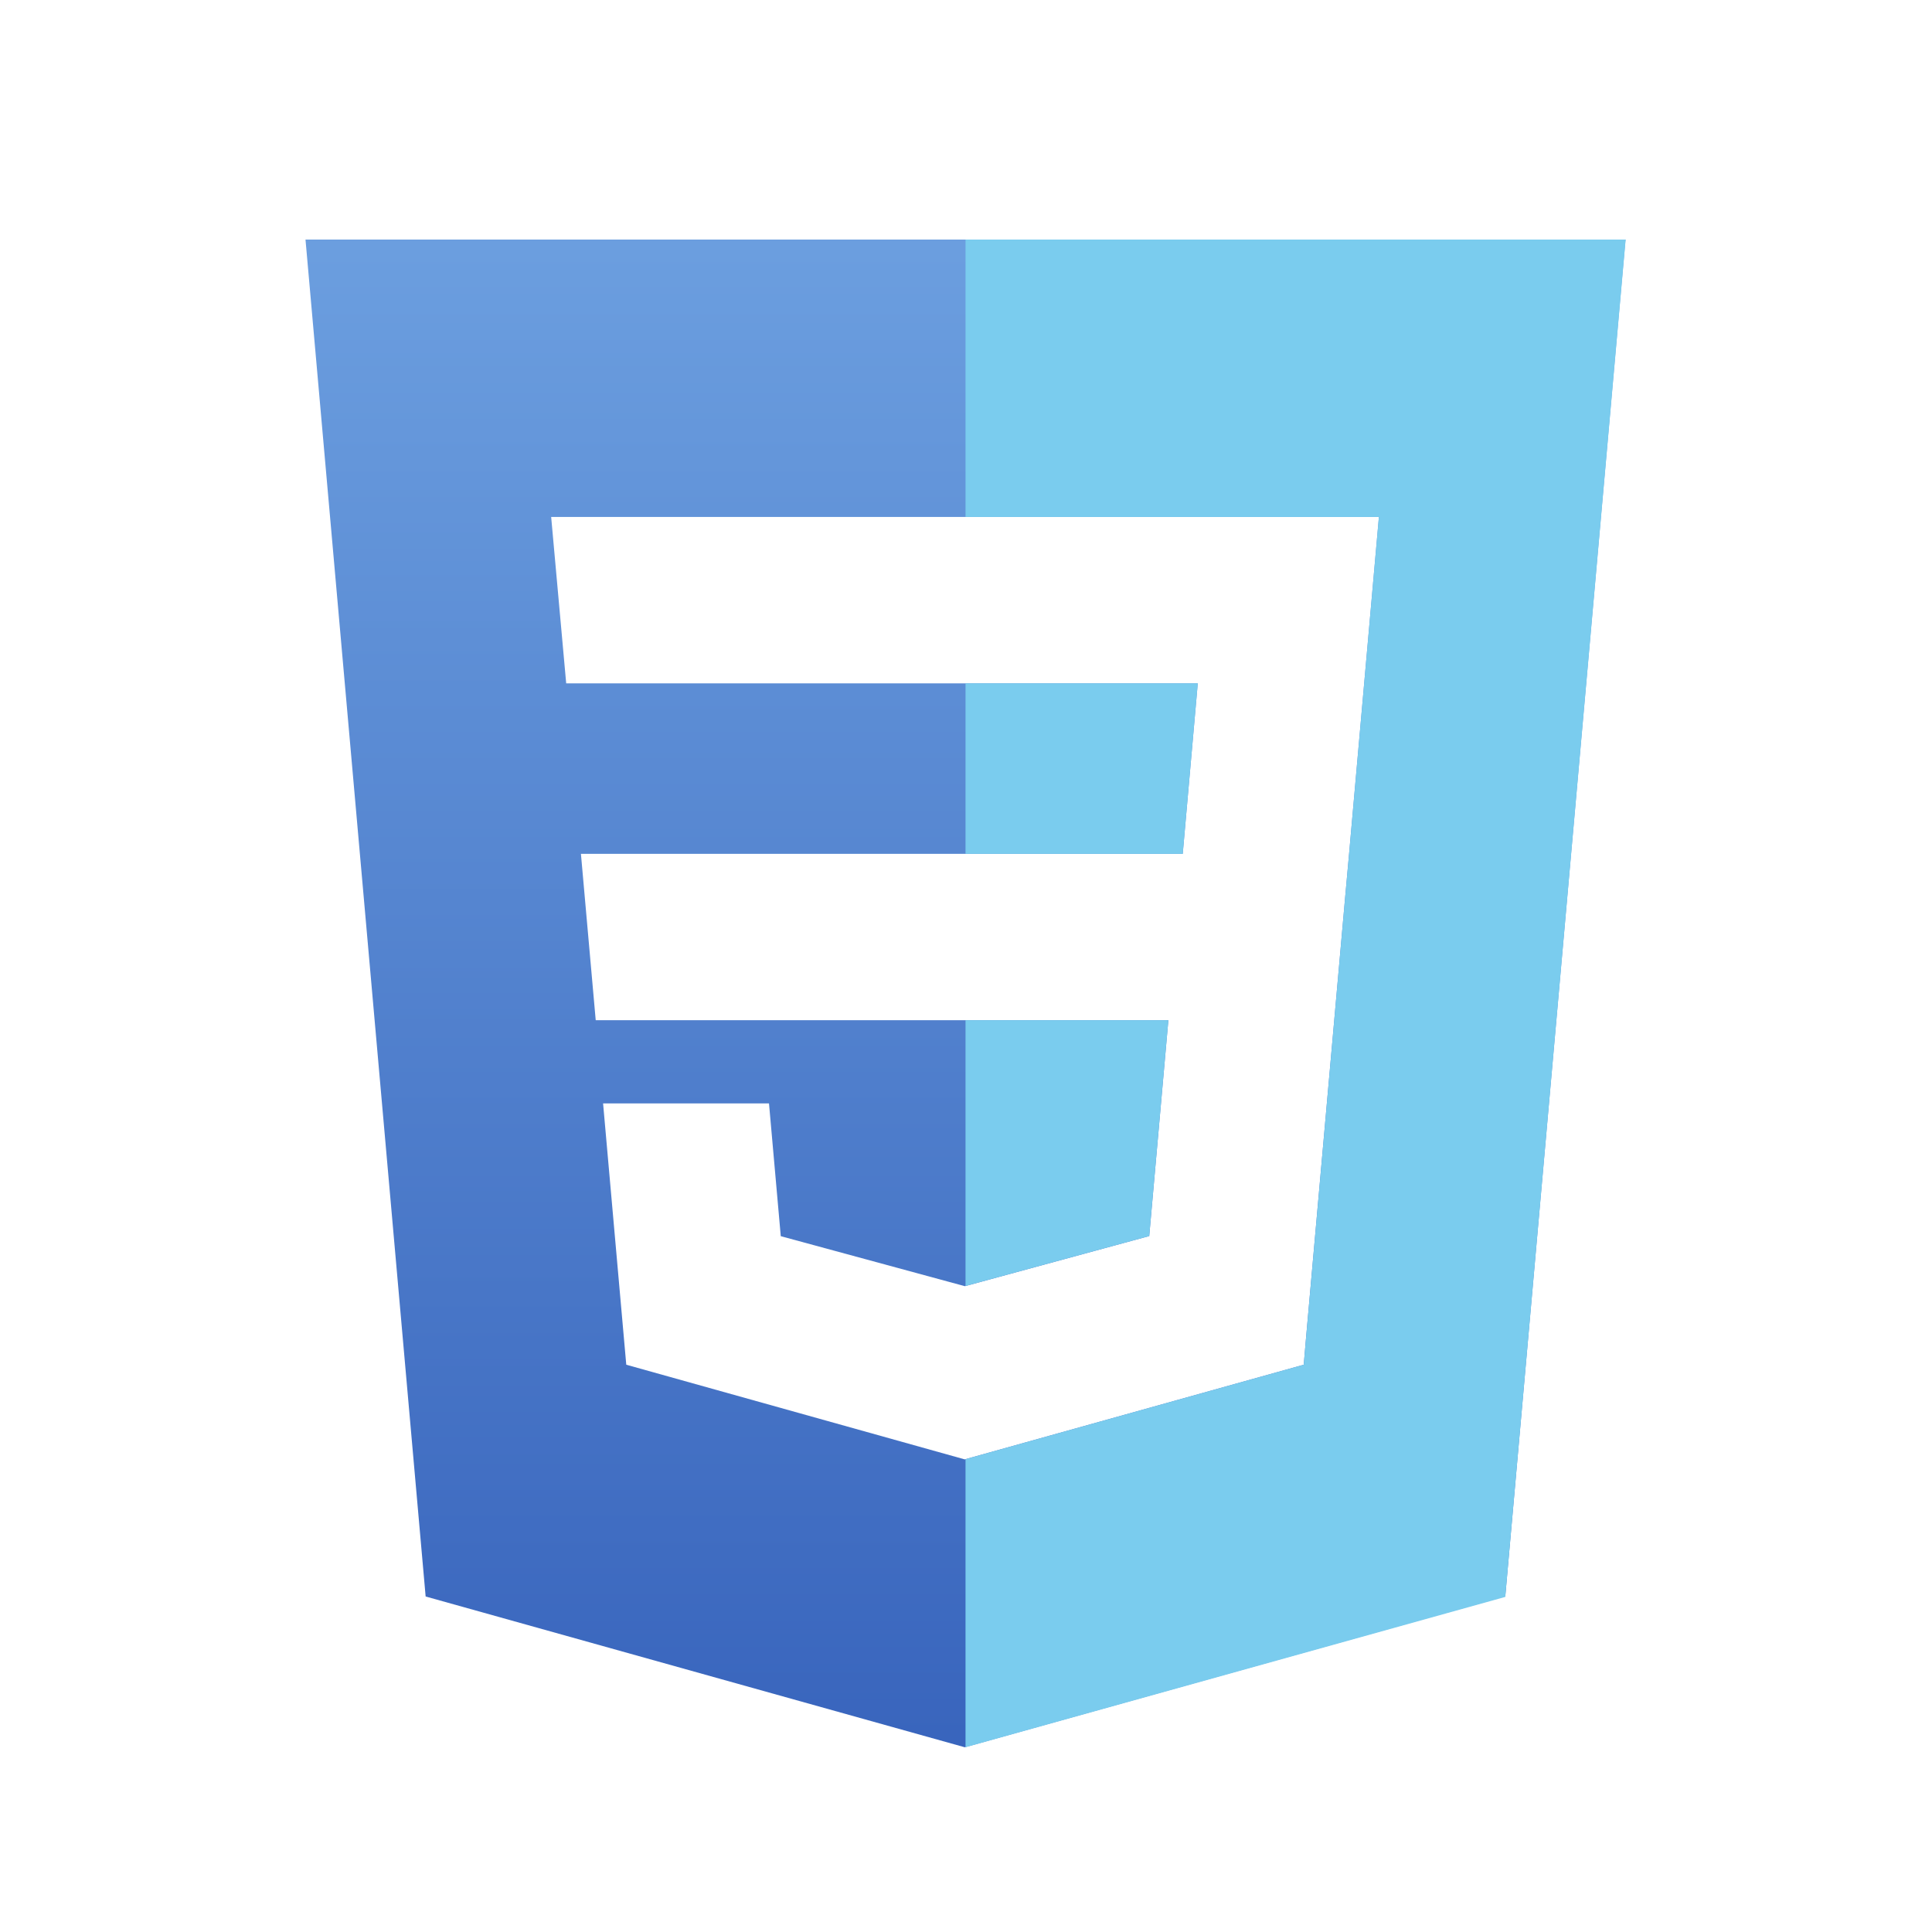 <svg xmlns="http://www.w3.org/2000/svg" width="32" height="32"><defs><linearGradient id="a" x1="50%" x2="50%" y1="0%" y2="100%"><stop offset="0%" stop-color="#6B9EDF"/><stop offset="100%" stop-color="#3965BD"/></linearGradient></defs><g fill="none"><path fill="url(#a)" d="M21.924.968L19.932 23.44l-8.953 2.5-8.929-2.497L.06.968h21.864zM10.992 11.142h-6.37l.245 2.756h9.485l-.317 3.575-3.052.83h-.003l-3.048-.828-.195-2.199H4.989l.384 4.328 5.606 1.568.013-.004 5.602-1.564.04-.465.644-7.257.067-.74.494-5.58H4.129l.249 2.757h10.461l-.249 2.823h-3.598z" transform="translate(5 3)"/><path fill="#7ACCEE" d="M15.992 24.168l5.602-1.564.04-.465.644-7.257.067-.74.494-5.58h-6.847V3.968h10.934L24.932 26.45l-8.94 2.49v-4.772zm0-2.868v-4.402h3.36l-.317 3.575-3.043.827zm0-7.158v-2.823h3.847l-.249 2.823h-3.598z"/></g></svg>